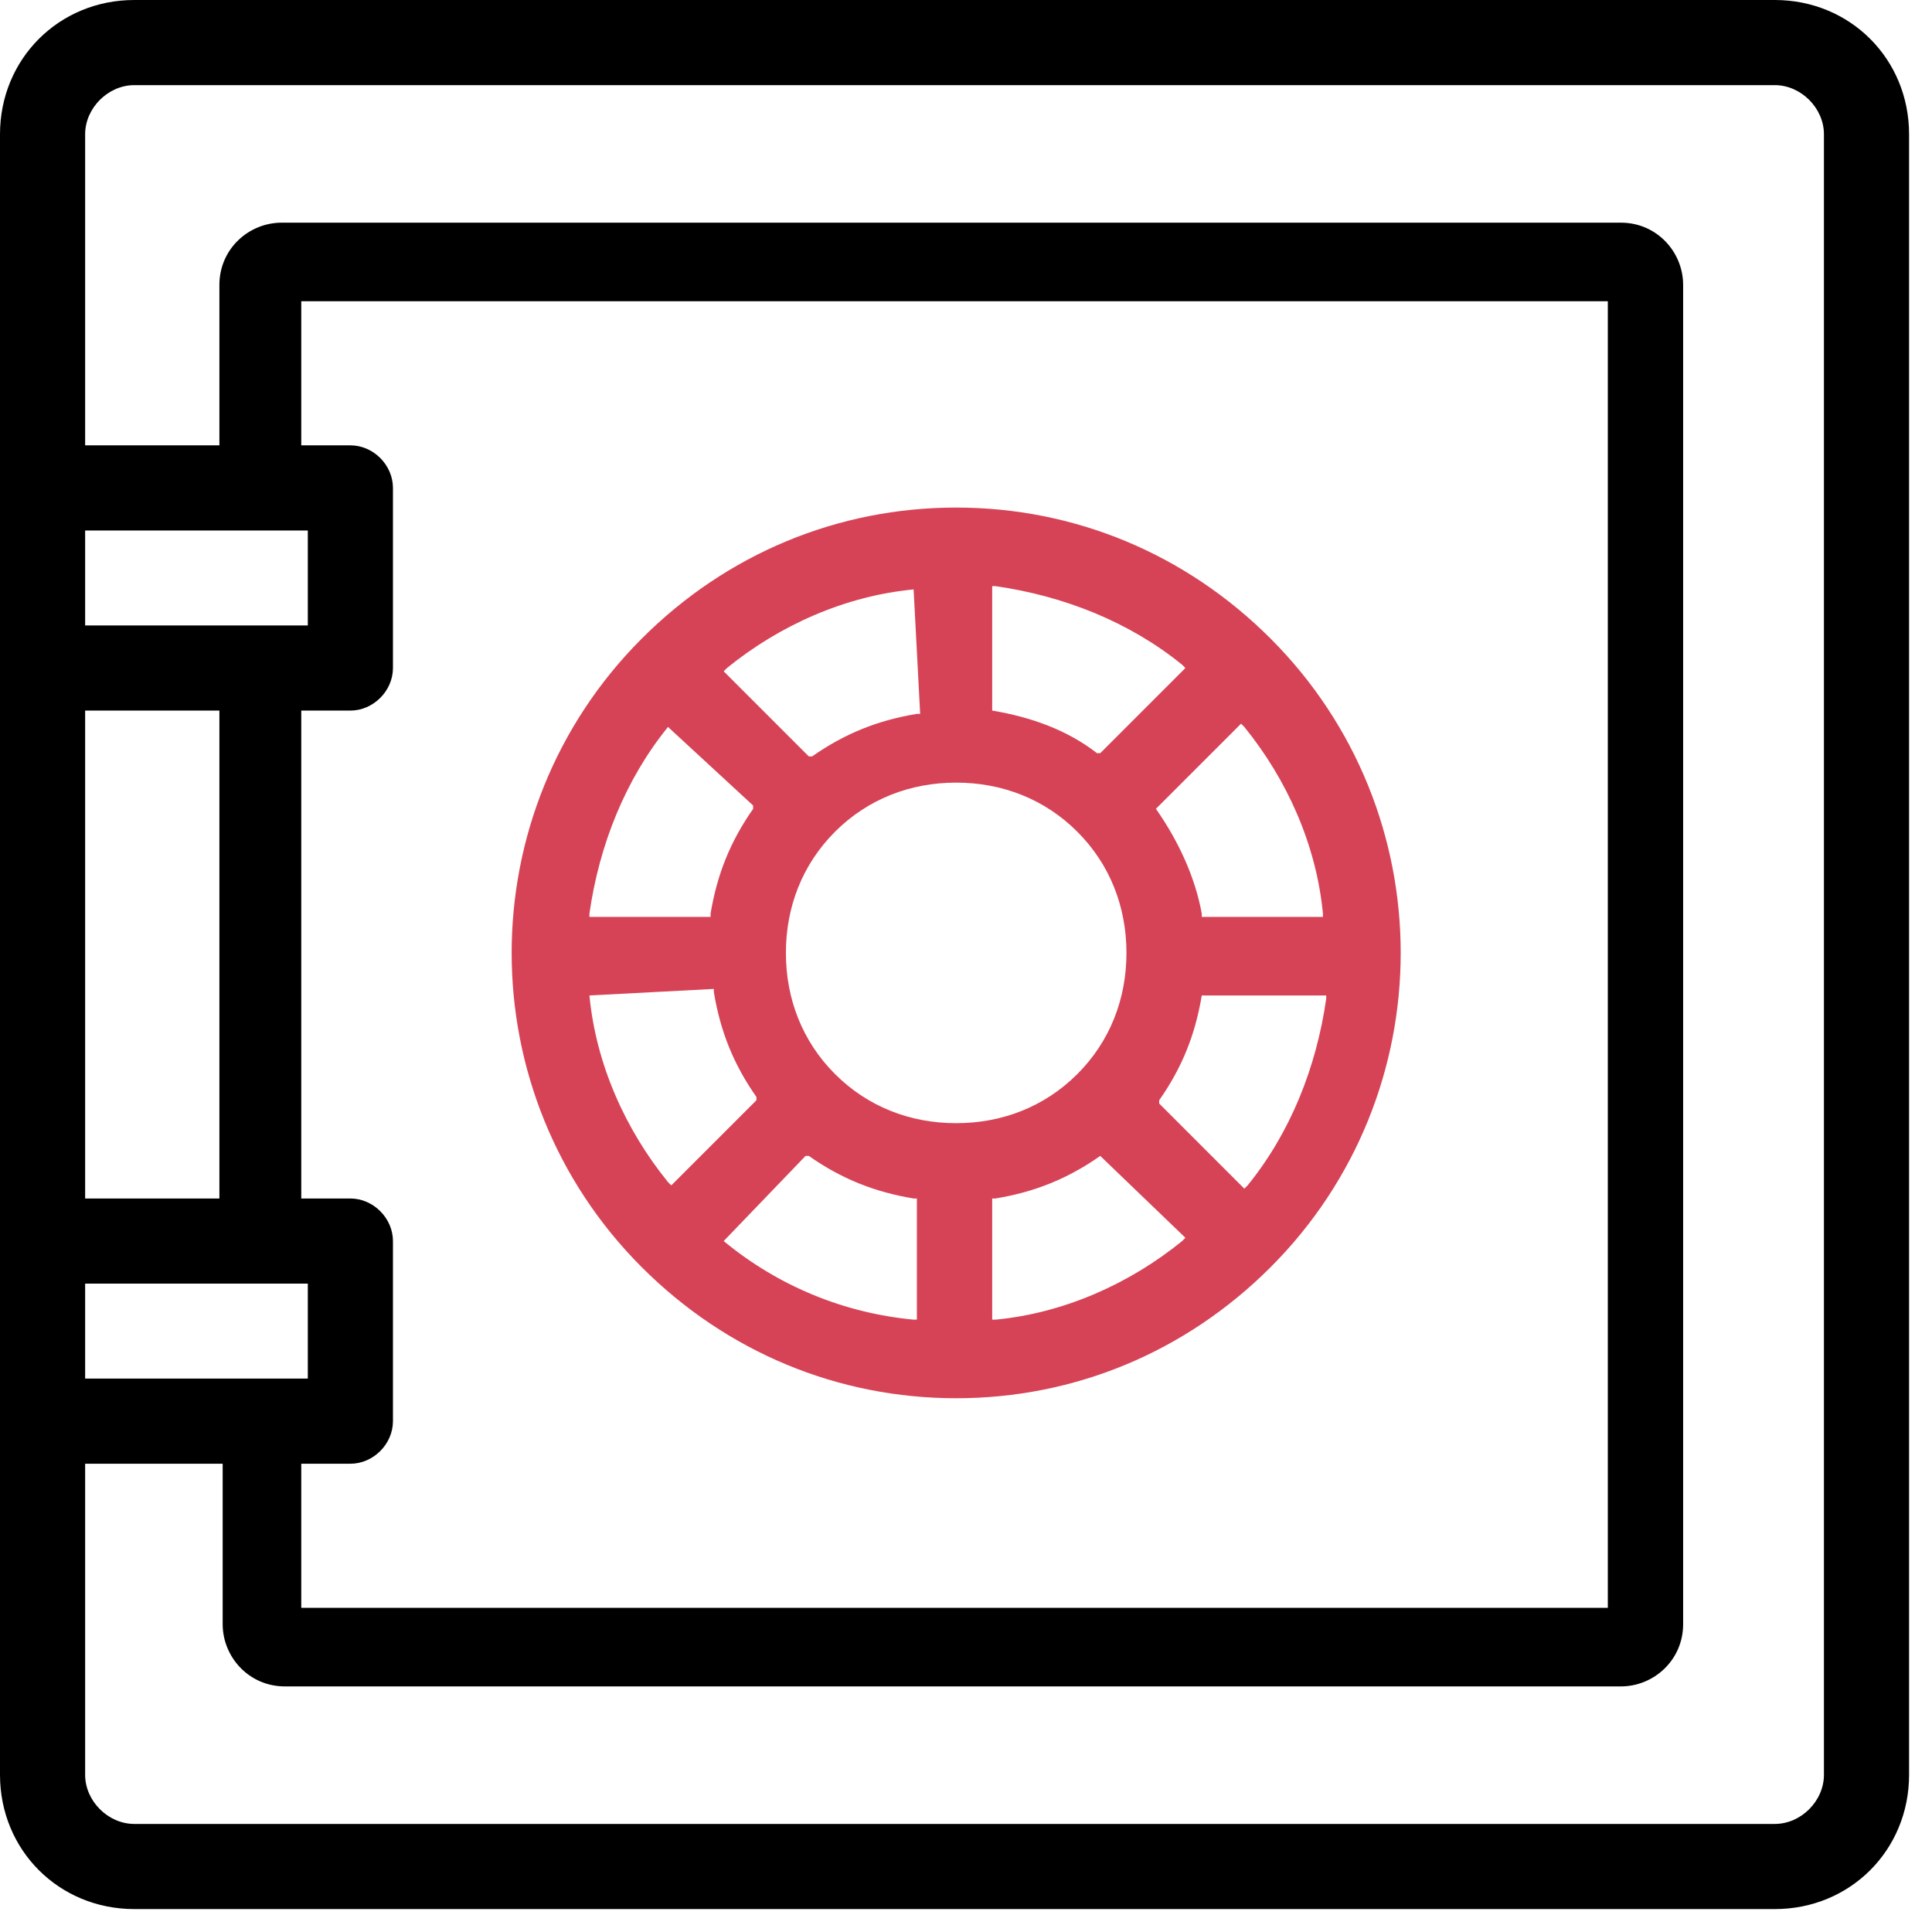 <svg width="59" height="59" viewBox="0 0 59 59" fill="none" xmlns="http://www.w3.org/2000/svg">
<g clip-path="url(#clip0)">
<path d="M4.1 58.3C1.8 58.3 0 56.5 0 54.2V4.1C0 1.8 1.8 0 4.1 0H54.2C56.5 0 58.3 1.8 58.3 4.1V54.2C58.3 56.5 56.5 58.3 54.2 58.3H4.1ZM2.6 54.2C2.6 55 3.3 55.7 4.1 55.7H54.2C55 55.7 55.7 55 55.7 54.2V4.1C55.7 3.3 55 2.6 54.2 2.6H4.1C3.3 2.6 2.6 3.3 2.6 4.1V13.6H6.7V8.7C6.7 7.6 7.6 6.8 8.6 6.8H49.5C50.6 6.8 51.4 7.7 51.4 8.7V49.6C51.4 50.7 50.5 51.5 49.5 51.5H8.7C7.6 51.5 6.8 50.6 6.8 49.6V44.7H2.6V54.2ZM9.2 49.1H49.1V9.2H9.2V13.6H10.7C11.4 13.6 12 14.2 12 14.9V20.4C12 21.1 11.4 21.7 10.7 21.7H9.2V36.6H10.7C11.4 36.6 12 37.2 12 37.9V43.4C12 44.1 11.4 44.7 10.7 44.7H9.2V49.1ZM2.6 42.1H9.4V39.2H2.6V42.1ZM2.6 36.6H6.7V21.7H2.6V36.6ZM2.6 19.1H9.4V16.2H2.6V19.1Z" fill="black"/>
<path d="M29.2 42.7C25.6 42.7 22.2 41.3 19.6 38.7C14.3 33.4 14.3 24.8 19.6 19.5C22.2 16.9 25.6 15.5 29.2 15.5C32.8 15.5 36.2 16.9 38.8 19.5C44.1 24.8 44.1 33.4 38.8 38.7C36.2 41.3 32.8 42.7 29.2 42.7ZM33.6 35.3C32.6 36 31.6 36.4 30.4 36.6H30.3V40.3H30.4C32.5 40.1 34.5 39.2 36.1 37.9L36.2 37.8L33.6 35.3ZM22.1 37.9C23.8 39.3 25.8 40.1 27.9 40.3H28V36.6H27.9C26.7 36.4 25.7 36 24.7 35.3H24.6L22.1 37.9ZM18 30.4C18.2 32.5 19.1 34.5 20.4 36.1L20.5 36.2L23.1 33.6V33.5C22.4 32.5 22 31.5 21.8 30.3V30.2L18 30.4ZM36.7 30.4C36.5 31.6 36.1 32.6 35.4 33.6V33.7L38 36.3L38.1 36.2C39.4 34.6 40.2 32.6 40.5 30.5V30.4H36.7ZM29.2 23.9C27.8 23.9 26.5 24.4 25.5 25.4C24.5 26.4 24 27.7 24 29.1C24 30.5 24.5 31.8 25.5 32.8C26.5 33.8 27.8 34.3 29.2 34.3C30.6 34.3 31.9 33.8 32.9 32.8C33.9 31.8 34.4 30.5 34.4 29.1C34.4 27.7 33.9 26.4 32.9 25.4C31.9 24.4 30.6 23.9 29.2 23.9ZM35.3 24.7C36 25.7 36.5 26.8 36.7 27.9V28H40.4V27.9C40.2 25.8 39.3 23.8 38 22.2L37.9 22.1L35.3 24.7ZM20.4 22.2C19.1 23.8 18.3 25.8 18 27.9V28H21.7V27.9C21.9 26.7 22.3 25.7 23 24.7V24.6L20.4 22.2ZM27.9 18C25.8 18.2 23.8 19.1 22.2 20.4L22.1 20.5L24.7 23.1H24.8C25.8 22.4 26.8 22 28 21.8H28.1L27.9 18ZM30.3 21.7C31.5 21.9 32.6 22.3 33.5 23H33.6L36.2 20.4L36.1 20.3C34.5 19 32.5 18.2 30.4 17.9H30.3V21.7Z" fill="#D64356"/>
</g>
<defs>
<clipPath id="clip0">
<rect width="58.3" height="58.3" fill="white"/>
</clipPath>
</defs>
</svg>
